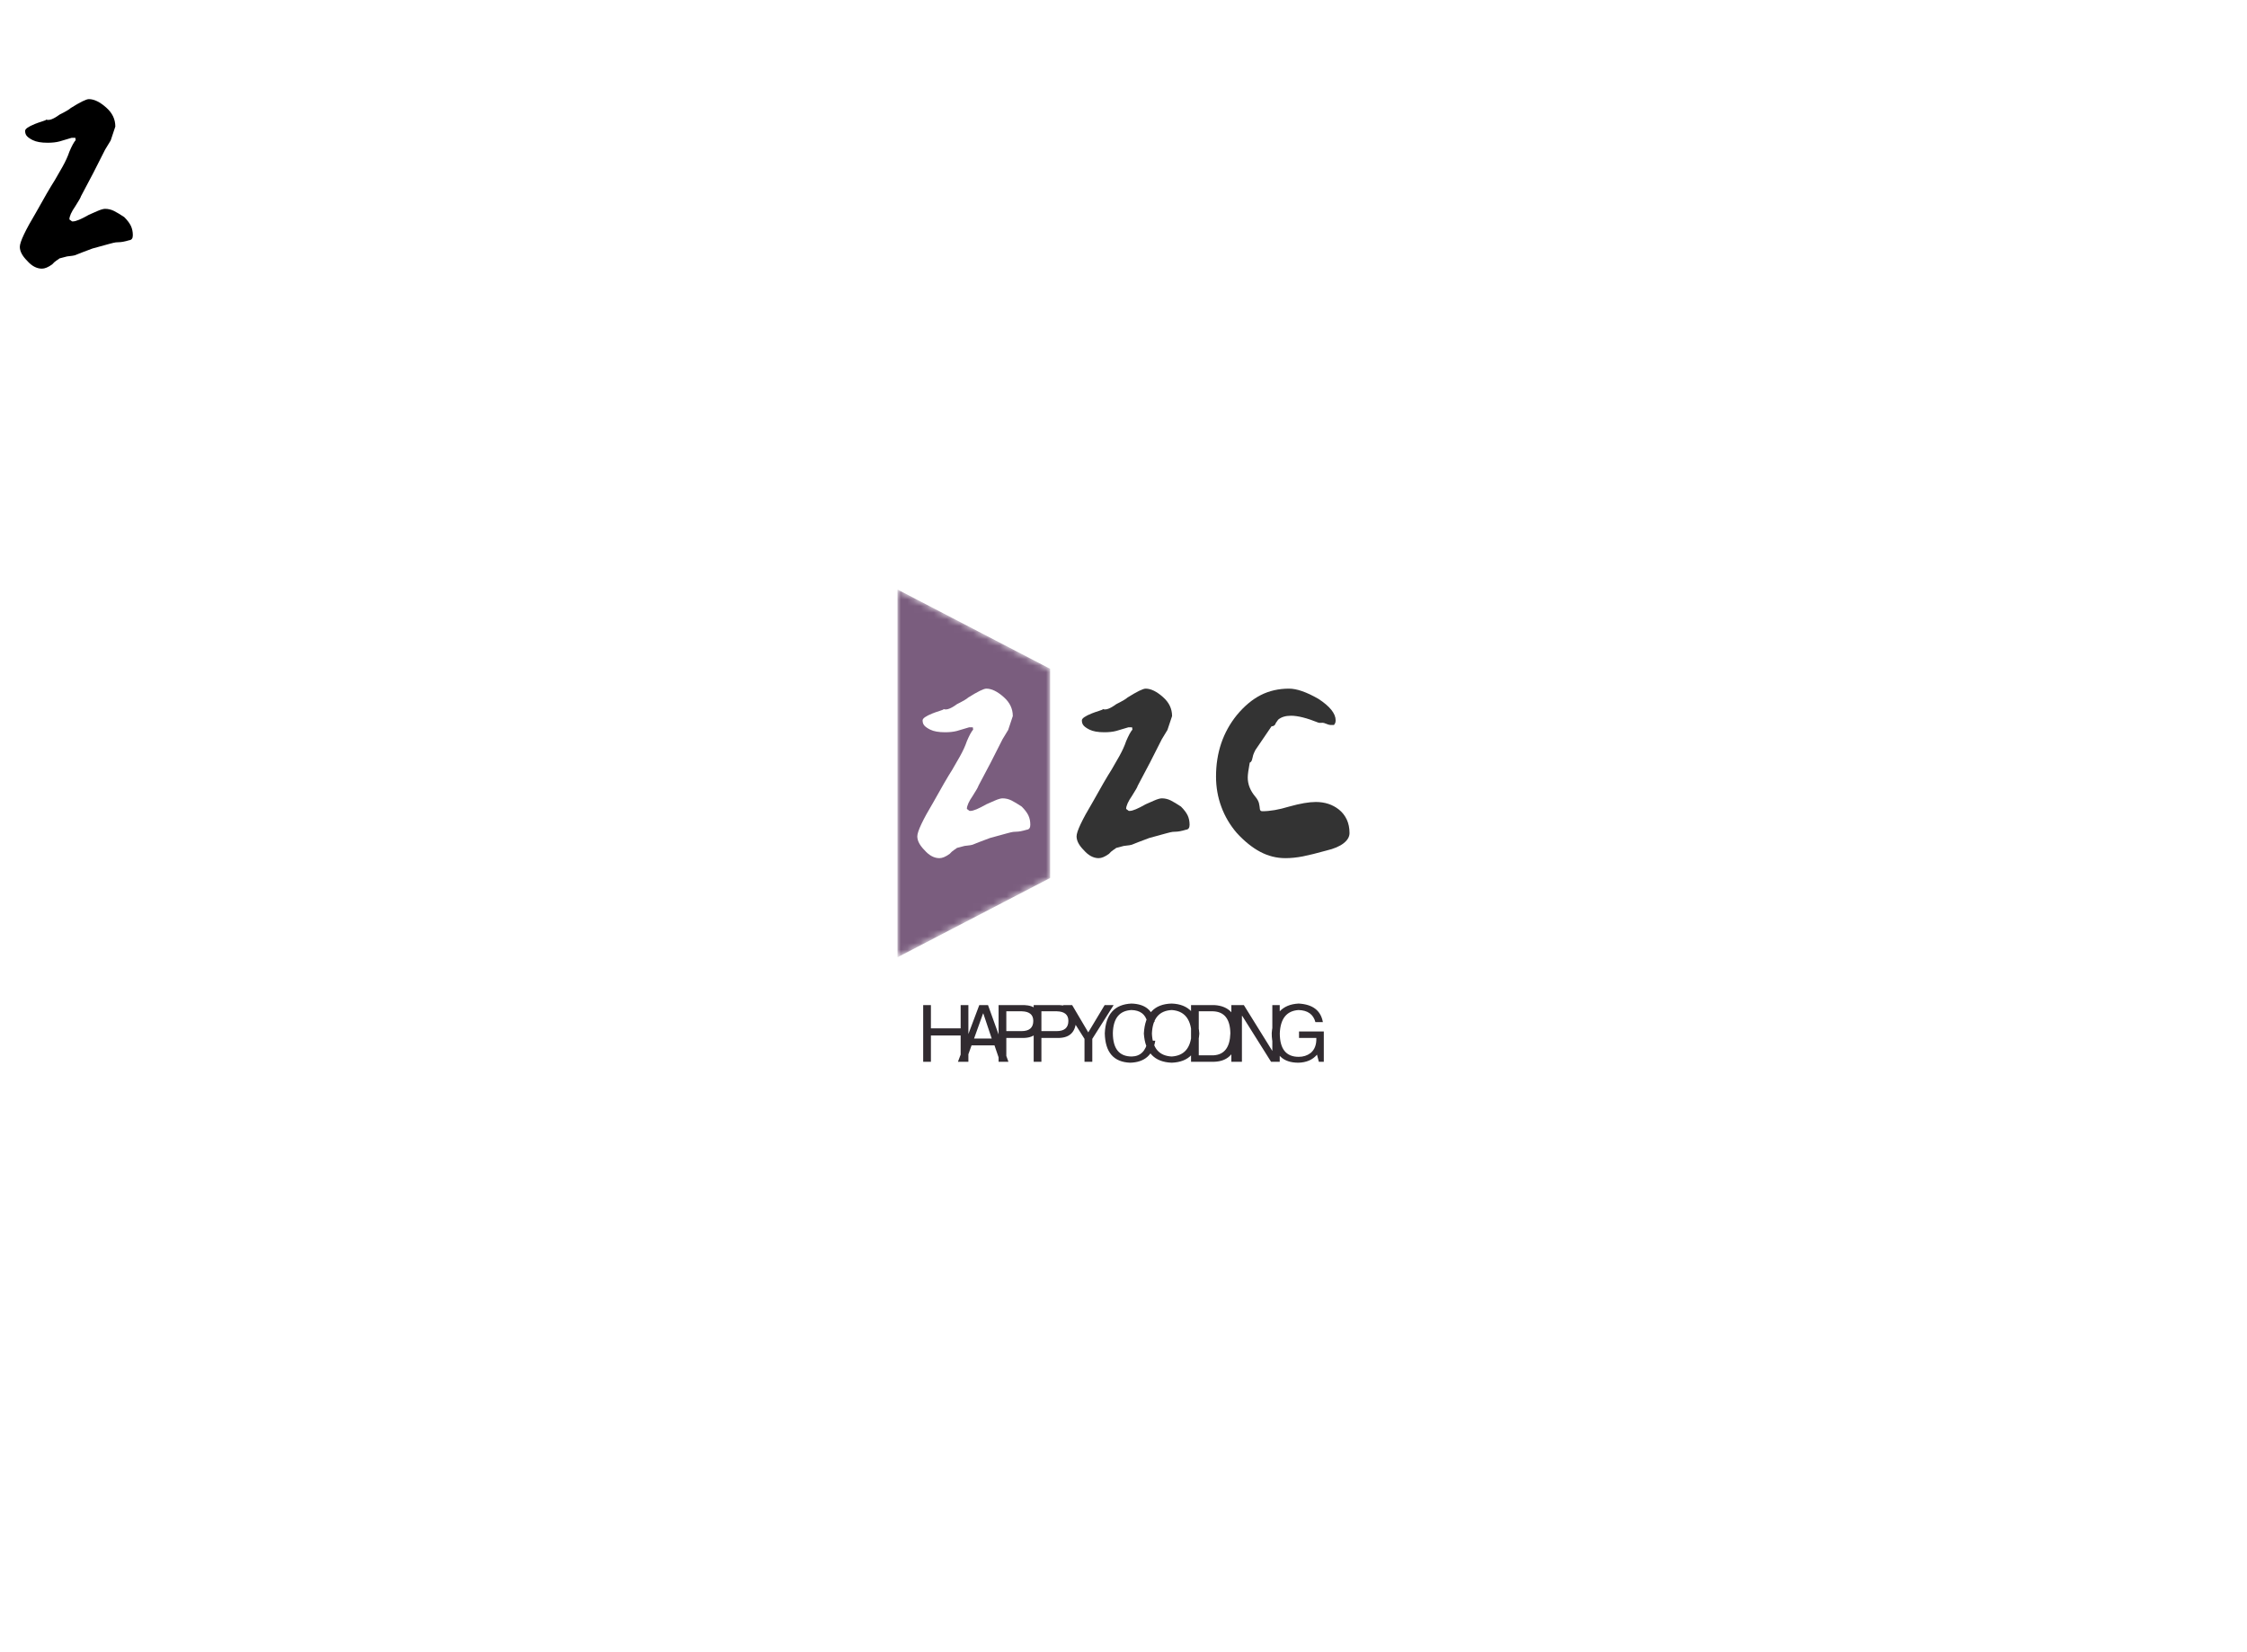 <svg xmlns="http://www.w3.org/2000/svg" class="el-tooltip" style="margin: auto;" color-interpolation-filters="sRGB" viewBox="0 0 340 250" preserveAspectRatio="xMidYMid meet" width="100%" height="100%" xmlns:xlink="http://www.w3.org/1999/xlink" version="1.0" data-v-37f88cd9=""> <rect class="watermarklayer" fill="url(#watermark)" fill-opacity="1" x="0" y="0" width="100%" height="100%" data-v-37f88cd9=""/> <g class="newinitialsvg-g newinitialsvg" fill="#333" transform="translate(135.8 89.199)" data-v-37f88cd9=""><g class="tp-name" transform="translate(0)"><g mask="url(&quot;#2b352883-ed12-4b22-b994-60ad86231479&quot;)" transform="translate(0)"><polyline fill="#7a5d7e" fill-opacity="1" points="0,0 23.1,12 23.1,43.65 0,55.65 0,12" x="0" y="0" width="23.1" height="31.65"/> <g fill="#fff" transform="translate(3 15)"><path transform="translate(-2 24.75)" d="M 4.3 -21 Q 2.8 -20.4 2.8 -19.95 L 2.8 -19.95 Q 2.8 -19.45 3.08 -19.15 Q 3.35 -18.85 3.95 -18.55 L 3.95 -18.55 Q 4.75 -18.15 6.2 -18.15 L 6.2 -18.15 Q 7.25 -18.15 8 -18.35 L 8 -18.35 L 9.85 -18.9 L 10.4 -18.9 L 10.45 -18.55 Q 10.05 -18.1 9.5 -16.8 L 9.5 -16.8 Q 9.15 -15.75 8.45 -14.5 L 8.45 -14.5 L 7.3 -12.5 Q 6.25 -10.85 4.45 -7.6 L 4.45 -7.6 Q 2 -3.5 2 -2.4 L 2 -2.4 Q 2 -1.4 3.1 -0.3 L 3.1 -0.3 Q 4.15 0.9 5.35 0.9 L 5.35 0.9 Q 6 0.9 6.9 0.25 L 6.9 0.25 Q 7.2 -0.1 7.55 -0.33 Q 7.9 -0.55 8 -0.65 L 8 -0.65 L 9.15 -0.95 Q 10.15 -1.05 10.4 -1.15 L 10.4 -1.15 Q 10.75 -1.3 11.35 -1.53 Q 11.95 -1.75 13 -2.15 L 13 -2.15 L 15.55 -2.85 Q 15.75 -2.9 16.13 -3 Q 16.5 -3.1 16.95 -3.1 L 16.95 -3.1 Q 17.55 -3.1 18.55 -3.4 L 18.55 -3.4 Q 19.1 -3.45 19.1 -4.15 L 19.1 -4.15 Q 19.1 -4.95 18.8 -5.58 Q 18.5 -6.2 17.8 -6.9 L 17.8 -6.9 Q 16.9 -7.5 16.25 -7.83 Q 15.6 -8.15 14.9 -8.15 L 14.9 -8.15 Q 14.5 -8.15 13.7 -7.8 Q 12.9 -7.45 12.45 -7.25 L 12.45 -7.25 Q 10.7 -6.25 10.05 -6.25 L 10.05 -6.25 L 9.9 -6.25 L 9.5 -6.55 Q 9.5 -7.25 10.4 -8.55 L 10.4 -8.55 Q 11.2 -9.8 11.25 -10.05 L 11.25 -10.05 L 13.1 -13.55 L 14.9 -17.1 L 15.75 -18.5 L 16.45 -20.6 Q 16.45 -22.25 15.1 -23.45 L 15.1 -23.45 Q 13.65 -24.75 12.45 -24.75 L 12.45 -24.75 Q 11.85 -24.75 9.7 -23.4 L 9.7 -23.4 Q 9.4 -23.1 8 -22.4 L 8 -22.4 Q 6.65 -21.4 6 -21.65 L 6 -21.65 Q 5.95 -21.55 5.38 -21.38 Q 4.8 -21.2 4.3 -21 L 4.3 -21 Z"/></g></g><g transform="translate(27.1)"><g fill="#333" transform="translate(0 15)"><path transform="translate(-2 24.75)" d="M 4.3 -21 Q 2.8 -20.4 2.8 -19.95 L 2.8 -19.95 Q 2.8 -19.45 3.08 -19.15 Q 3.35 -18.85 3.95 -18.55 L 3.95 -18.55 Q 4.75 -18.15 6.2 -18.15 L 6.2 -18.15 Q 7.25 -18.15 8 -18.35 L 8 -18.35 L 9.85 -18.9 L 10.4 -18.9 L 10.45 -18.55 Q 10.05 -18.1 9.5 -16.8 L 9.5 -16.8 Q 9.15 -15.75 8.45 -14.5 L 8.45 -14.5 L 7.3 -12.5 Q 6.25 -10.85 4.45 -7.6 L 4.45 -7.6 Q 2 -3.5 2 -2.4 L 2 -2.4 Q 2 -1.4 3.1 -0.3 L 3.1 -0.3 Q 4.15 0.9 5.35 0.9 L 5.35 0.9 Q 6 0.9 6.9 0.25 L 6.9 0.25 Q 7.2 -0.1 7.55 -0.33 Q 7.9 -0.55 8 -0.65 L 8 -0.65 L 9.15 -0.95 Q 10.15 -1.05 10.4 -1.15 L 10.4 -1.15 Q 10.75 -1.3 11.35 -1.53 Q 11.95 -1.75 13 -2.15 L 13 -2.15 L 15.55 -2.85 Q 15.75 -2.9 16.13 -3 Q 16.5 -3.1 16.95 -3.1 L 16.95 -3.1 Q 17.55 -3.1 18.55 -3.4 L 18.55 -3.4 Q 19.1 -3.45 19.1 -4.15 L 19.1 -4.15 Q 19.1 -4.95 18.8 -5.58 Q 18.5 -6.2 17.8 -6.9 L 17.8 -6.9 Q 16.9 -7.5 16.25 -7.83 Q 15.6 -8.15 14.9 -8.15 L 14.9 -8.15 Q 14.5 -8.15 13.7 -7.8 Q 12.9 -7.45 12.45 -7.25 L 12.45 -7.25 Q 10.7 -6.25 10.05 -6.25 L 10.05 -6.25 L 9.9 -6.25 L 9.5 -6.55 Q 9.5 -7.25 10.4 -8.55 L 10.4 -8.55 Q 11.2 -9.8 11.25 -10.05 L 11.25 -10.05 L 13.1 -13.55 L 14.9 -17.1 L 15.75 -18.5 L 16.45 -20.6 Q 16.45 -22.25 15.1 -23.45 L 15.1 -23.45 Q 13.65 -24.75 12.45 -24.75 L 12.45 -24.75 Q 11.85 -24.75 9.7 -23.4 L 9.7 -23.4 Q 9.4 -23.1 8 -22.4 L 8 -22.4 Q 6.65 -21.4 6 -21.65 L 6 -21.65 Q 5.95 -21.55 5.38 -21.38 Q 4.8 -21.2 4.3 -21 L 4.3 -21 Z"/></g></g><g transform="translate(48.2)"><g fill="#333" transform="translate(0 15)"><path transform="translate(-2 24.75)" d="M 5.15 -2.9 Q 6.9 -1 8.7 -0.05 Q 10.5 0.9 12.5 0.9 L 12.5 0.9 Q 13.75 0.9 15.15 0.63 Q 16.55 0.35 18.7 -0.25 L 18.7 -0.25 Q 20.4 -0.65 21.3 -1.35 Q 22.2 -2.05 22.2 -2.9 L 22.2 -2.9 Q 22.2 -4.05 21.78 -4.95 Q 21.35 -5.85 20.6 -6.45 L 20.6 -6.45 Q 19.15 -7.6 17.1 -7.6 L 17.1 -7.6 Q 15.55 -7.6 13.05 -6.9 L 13.05 -6.9 Q 10.75 -6.2 9 -6.2 L 9 -6.2 Q 8.65 -6.2 8.63 -6.58 Q 8.6 -6.95 8.5 -7.4 Q 8.4 -7.85 7.95 -8.4 L 7.95 -8.4 Q 6.8 -9.75 6.8 -11.3 L 6.8 -11.3 Q 6.8 -11.95 7.1 -13.55 L 7.1 -13.55 Q 7.35 -13.65 7.45 -14 Q 7.55 -14.35 7.55 -14.4 L 7.55 -14.4 Q 7.6 -14.7 7.75 -15.03 Q 7.9 -15.35 7.95 -15.45 L 7.95 -15.45 L 10.4 -19.05 Q 10.9 -19.05 11.05 -19.55 L 11.05 -19.55 L 11.4 -20.05 Q 12.1 -20.65 13.35 -20.65 L 13.35 -20.65 Q 14.9 -20.65 17.5 -19.6 L 17.5 -19.6 Q 17.7 -19.55 17.93 -19.58 Q 18.15 -19.6 18.35 -19.55 L 18.35 -19.55 Q 19.05 -19.25 19.35 -19.25 L 19.35 -19.25 L 19.85 -19.25 Q 19.9 -19.3 20 -19.48 Q 20.1 -19.65 20.1 -19.95 L 20.1 -19.95 Q 20.1 -21.5 17.5 -23.2 L 17.5 -23.2 Q 14.8 -24.75 13.05 -24.75 L 13.05 -24.75 Q 10.7 -24.75 8.78 -23.78 Q 6.85 -22.8 5.15 -20.75 L 5.15 -20.75 Q 2 -16.85 2 -11.45 L 2 -11.45 Q 2 -9.05 2.8 -6.88 Q 3.6 -4.7 5.15 -2.9 L 5.15 -2.9 Z"/></g></g></g> <g class="tp-slogan" fill="#312b30" transform="translate(3.89 62.65)"><!----> <!----> <!----> <g><path transform="translate(-0.891 8.812)" d="M 2.06 -5.06 L 6.56 -5.06 L 6.56 -8.58 L 7.73 -8.58 L 7.73 0 L 6.56 0 L 6.56 -3.98 L 2.06 -3.98 L 2.06 0 L 0.89 0 L 0.89 -8.58 L 2.06 -8.58 L 2.06 -5.06 Z M 12.53 0 L 11.68 -2.48 L 8.21 -2.48 L 7.32 0 L 6.15 0 L 9.38 -8.58 L 10.7 -8.58 L 13.79 0 L 12.53 0 Z M 9.95 -7.31 L 8.59 -3.52 L 11.26 -3.52 L 9.99 -7.31 L 9.95 -7.31 Z M 15.82 -7.64 L 13.47 -7.64 L 13.47 -4.64 L 15.77 -4.64 Q 17.55 -4.64 17.55 -6.19 L 17.55 -6.19 Q 17.55 -7.59 15.82 -7.64 L 15.82 -7.64 Z M 16.19 -3.61 L 13.47 -3.61 L 13.47 0 L 12.3 0 L 12.3 -8.58 L 16.19 -8.58 Q 18.63 -8.48 18.72 -6.19 L 18.72 -6.19 Q 18.58 -3.7 16.19 -3.61 L 16.19 -3.61 Z M 21.12 -7.64 L 18.78 -7.64 L 18.78 -4.64 L 21.08 -4.64 Q 22.86 -4.64 22.86 -6.19 L 22.86 -6.19 Q 22.86 -7.59 21.12 -7.64 L 21.12 -7.64 Z M 21.5 -3.61 L 18.78 -3.61 L 18.78 0 L 17.61 0 L 17.61 -8.58 L 21.5 -8.58 Q 23.93 -8.48 24.03 -6.19 L 24.03 -6.19 Q 23.89 -3.7 21.5 -3.61 L 21.5 -3.61 Z M 29.71 -8.58 L 26.48 -3.47 L 26.48 0 L 25.3 0 L 25.3 -3.47 L 22.07 -8.58 L 23.43 -8.58 L 25.87 -4.45 L 28.35 -8.58 L 29.71 -8.58 Z M 35.92 -6.05 L 35.92 -6.05 L 34.79 -6.05 Q 34.37 -7.78 32.4 -7.83 L 32.4 -7.83 Q 29.68 -7.69 29.59 -4.36 L 29.59 -4.36 Q 29.59 -0.8 32.45 -0.8 L 32.45 -0.8 Q 34.42 -0.84 34.88 -3.19 L 34.88 -3.19 L 36.01 -3.19 Q 35.49 0.05 32.21 0.14 L 32.21 0.14 Q 28.46 0 28.37 -4.31 L 28.37 -4.31 Q 28.56 -8.63 32.4 -8.81 L 32.4 -8.81 Q 35.45 -8.72 35.92 -6.05 Z M 41.5 -4.27 L 41.5 -4.27 Q 41.32 -7.64 38.5 -7.83 L 38.5 -7.83 Q 35.64 -7.69 35.5 -4.27 L 35.5 -4.27 Q 35.64 -0.94 38.5 -0.8 L 38.5 -0.8 Q 41.32 -0.98 41.5 -4.27 Z M 42.67 -4.27 L 42.67 -4.27 Q 42.39 0 38.5 0.14 L 38.5 0.14 Q 34.57 0 34.28 -4.27 L 34.28 -4.27 Q 34.52 -8.72 38.5 -8.81 L 38.5 -8.81 Q 42.39 -8.67 42.67 -4.27 Z M 44.89 0 L 41.42 0 L 41.42 -8.58 L 44.93 -8.58 Q 48.4 -8.39 48.54 -4.41 L 48.54 -4.41 Q 48.36 -0.09 44.89 0 L 44.89 0 Z M 44.75 -7.64 L 42.59 -7.64 L 42.59 -0.98 L 44.84 -0.98 Q 47.28 -1.13 47.37 -4.31 L 47.37 -4.31 Q 47.32 -7.55 44.75 -7.64 L 44.75 -7.64 Z M 47.52 -8.58 L 48.69 -8.58 L 48.69 0 L 47.52 0 L 47.52 -8.58 Z M 49.41 -8.58 L 53.72 -1.64 L 53.72 -8.58 L 54.84 -8.58 L 54.84 0 L 53.53 0 L 49.17 -6.94 L 49.12 -6.94 L 49.12 0 L 48 0 L 48 -8.58 L 49.41 -8.58 Z M 60.38 -3.61 L 57.76 -3.61 L 57.76 -4.59 L 61.51 -4.59 L 61.51 0 L 60.76 0 L 60.48 -1.08 Q 59.49 0.09 57.67 0.14 L 57.67 0.14 Q 55.93 0.14 54.99 -0.75 L 54.99 -0.75 Q 53.59 -2.06 53.63 -4.36 L 53.63 -4.36 Q 53.96 -8.63 57.71 -8.81 L 57.71 -8.81 Q 60.9 -8.63 61.37 -6 L 61.37 -6 L 60.24 -6 Q 59.77 -7.78 57.67 -7.83 L 57.67 -7.83 Q 54.99 -7.64 54.85 -4.31 L 54.85 -4.31 Q 54.85 -0.75 57.71 -0.75 L 57.71 -0.75 Q 58.74 -0.75 59.49 -1.31 L 59.49 -1.31 Q 60.43 -2.06 60.38 -3.61 L 60.38 -3.61 Z"/></g></g></g><mask id="2b352883-ed12-4b22-b994-60ad86231479"><polyline fill="white" fill-opacity="1" points="0,0 23.1,12 23.1,43.65 0,55.65 0,12" x="0" y="0" width="23.1" height="31.65"/> <g fill="black" transform="translate(3 15)"><path transform="translate(-2 24.75)" d="M 4.3 -21 Q 2.8 -20.4 2.8 -19.95 L 2.8 -19.95 Q 2.8 -19.45 3.08 -19.15 Q 3.35 -18.85 3.95 -18.55 L 3.95 -18.55 Q 4.75 -18.15 6.2 -18.15 L 6.2 -18.15 Q 7.25 -18.15 8 -18.35 L 8 -18.35 L 9.85 -18.9 L 10.4 -18.9 L 10.45 -18.55 Q 10.05 -18.1 9.5 -16.8 L 9.5 -16.8 Q 9.15 -15.75 8.45 -14.5 L 8.45 -14.5 L 7.3 -12.5 Q 6.25 -10.85 4.45 -7.6 L 4.45 -7.6 Q 2 -3.5 2 -2.4 L 2 -2.4 Q 2 -1.4 3.1 -0.3 L 3.1 -0.3 Q 4.15 0.9 5.35 0.9 L 5.35 0.9 Q 6 0.9 6.9 0.25 L 6.9 0.25 Q 7.2 -0.1 7.55 -0.33 Q 7.9 -0.55 8 -0.65 L 8 -0.65 L 9.15 -0.95 Q 10.15 -1.05 10.4 -1.15 L 10.4 -1.15 Q 10.75 -1.3 11.35 -1.53 Q 11.95 -1.75 13 -2.15 L 13 -2.15 L 15.55 -2.85 Q 15.75 -2.9 16.13 -3 Q 16.5 -3.1 16.95 -3.1 L 16.95 -3.1 Q 17.55 -3.1 18.55 -3.4 L 18.55 -3.4 Q 19.1 -3.45 19.1 -4.15 L 19.1 -4.15 Q 19.1 -4.95 18.8 -5.58 Q 18.5 -6.2 17.8 -6.9 L 17.8 -6.9 Q 16.9 -7.5 16.25 -7.83 Q 15.6 -8.15 14.9 -8.15 L 14.9 -8.15 Q 14.5 -8.15 13.7 -7.8 Q 12.9 -7.45 12.45 -7.25 L 12.45 -7.25 Q 10.7 -6.25 10.05 -6.25 L 10.05 -6.25 L 9.9 -6.25 L 9.5 -6.55 Q 9.5 -7.25 10.4 -8.55 L 10.4 -8.55 Q 11.2 -9.8 11.25 -10.05 L 11.25 -10.05 L 13.1 -13.55 L 14.9 -17.1 L 15.75 -18.5 L 16.45 -20.6 Q 16.45 -22.25 15.1 -23.45 L 15.1 -23.45 Q 13.65 -24.75 12.45 -24.75 L 12.45 -24.75 Q 11.85 -24.75 9.7 -23.4 L 9.7 -23.4 Q 9.4 -23.1 8 -22.4 L 8 -22.4 Q 6.65 -21.4 6 -21.65 L 6 -21.65 Q 5.95 -21.55 5.38 -21.38 Q 4.8 -21.2 4.3 -21 L 4.3 -21 Z"/></g></mask></svg>